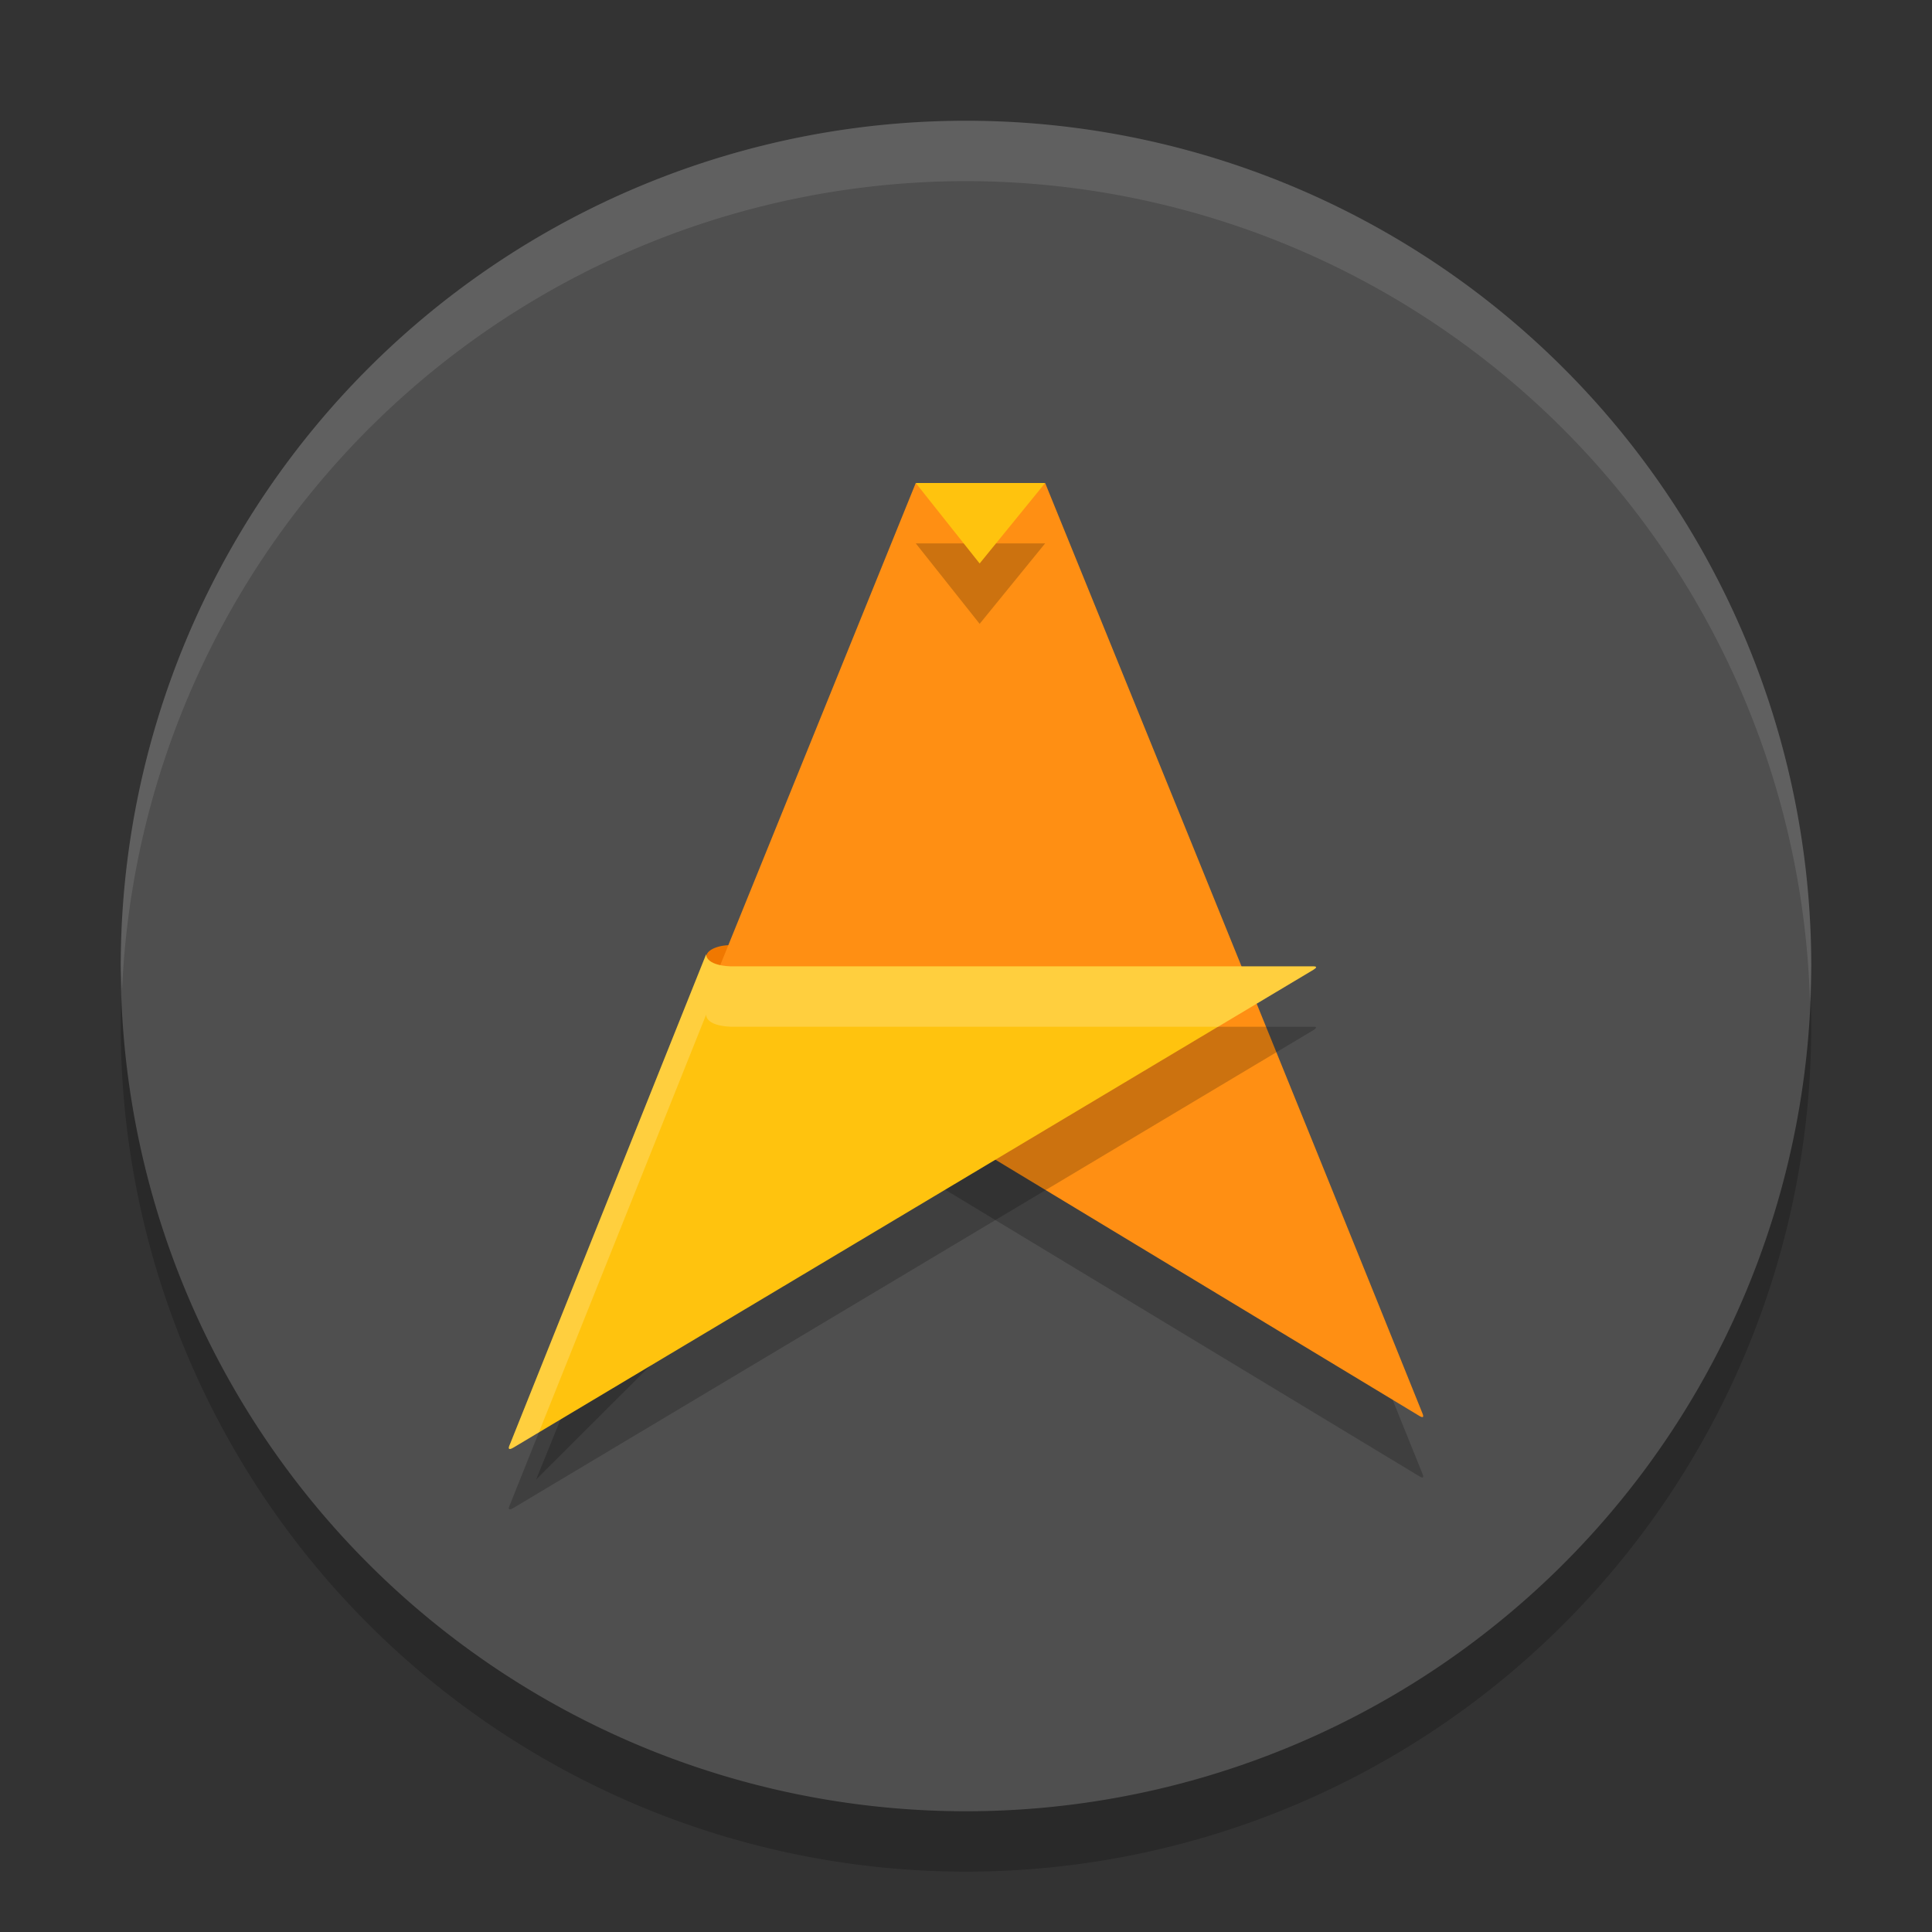 <svg xmlns="http://www.w3.org/2000/svg" width="32" height="32" version="1.1" viewBox="0 0 32 32">
 <rect x="0" y="0" width="32" height="32" fill="#333333" stroke="none"/>
 <path d="M 16,3 A 14,14 0 0 0 2,17 14,14 0 0 0 16,31 14,14 0 0 0 30,17 14,14 0 0 0 16,3 Z" style="opacity:0.2"/>
 <path style="fill:#4f4f4f" d="M 16,2 A 14,14 0 0 0 2,16 14,14 0 0 0 16,30 14,14 0 0 0 30,16 14,14 0 0 0 16,2 Z"/>
 <path d="m 15.168,9 c 0,0 0.609,0.484 0.832,0.667 h 0.667 c 0.185,-0.232 0.644,-0.667 0.644,-0.667 0,0 4.402,10.817 6.245,15.399 0.033,0.075 0.02,0.098 -0.067,0.041 l -9.056,-5.473 -5.554,5.54 z" style="clip-rule:evenodd;opacity:0.2;fill-rule:evenodd"/>
 <path style="clip-rule:evenodd;fill:#f07800;fill-rule:evenodd" d="m 11.698,15.845 c 0,-0.105 0.181,-0.191 0.408,-0.191 0.012,0 0.023,1.28e-4 0.035,6.42e-4 0.009,3.76e-4 0.311,0 0.311,0 l -0.542,1.419 -0.607,-0.23 c 0,0 0.396,-0.893 0.396,-0.999 z"/>
 <path style="clip-rule:evenodd;fill:#ff8f13;fill-rule:evenodd" d="m 15.168,8 c 0,0 0.609,0.484 0.832,0.667 h 0.667 C 16.852,8.435 17.311,8 17.311,8 c 0,0 4.402,10.817 6.245,15.399 0.033,0.075 0.02,0.098 -0.067,0.041 l -9.056,-5.473 -5.554,5.54 z"/>
 <path d="m 17.311,9 h -2.143 l 1.058,1.333 z" style="clip-rule:evenodd;opacity:0.2;fill-rule:evenodd"/>
 <path d="m 12.105,17.006 h 9.647 c 0.064,-2.43e-4 0.06,0.02 -6.62e-4,0.058 l -13.245,7.911 c -0.08,0.048 -0.099,0.027 -0.058,-0.058 l 3.249,-8.114 c 0,0 -0.03,0.185 0.408,0.204 z" style="clip-rule:evenodd;opacity:0.2;fill-rule:evenodd"/>
 <path style="clip-rule:evenodd;fill:#ffc30e;fill-rule:evenodd" d="m 12.105,16.006 h 9.647 c 0.064,-2.43e-4 0.06,0.02 -6.62e-4,0.058 l -13.245,7.911 c -0.08,0.048 -0.099,0.027 -0.058,-0.058 l 3.249,-8.114 c 0,0 -0.03,0.185 0.408,0.204 z"/>
 <path style="clip-rule:evenodd;fill:#ffc30e;fill-rule:evenodd" d="m 17.311,8 h -2.143 l 1.058,1.333 z"/>
 <path style="clip-rule:evenodd;fill:#ffffff;fill-rule:evenodd;opacity:0.2" d="M 11.697 15.803 L 8.449 23.916 C 8.408 24.002 8.425 24.022 8.506 23.975 L 8.926 23.723 L 11.697 16.803 C 11.697 16.803 11.667 16.987 12.105 17.006 L 20.176 17.006 L 21.752 16.064 C 21.813 16.027 21.816 16.006 21.752 16.006 L 12.105 16.006 C 11.667 15.987 11.697 15.803 11.697 15.803 z"/>
 <path style="fill:#ffffff;opacity:0.1" d="M 16 2 A 14 14 0 0 0 2 16 A 14 14 0 0 0 2.021 16.414 A 14 14 0 0 1 16 3 A 14 14 0 0 1 29.979 16.586 A 14 14 0 0 0 30 16 A 14 14 0 0 0 16 2 z"/>
</svg>
